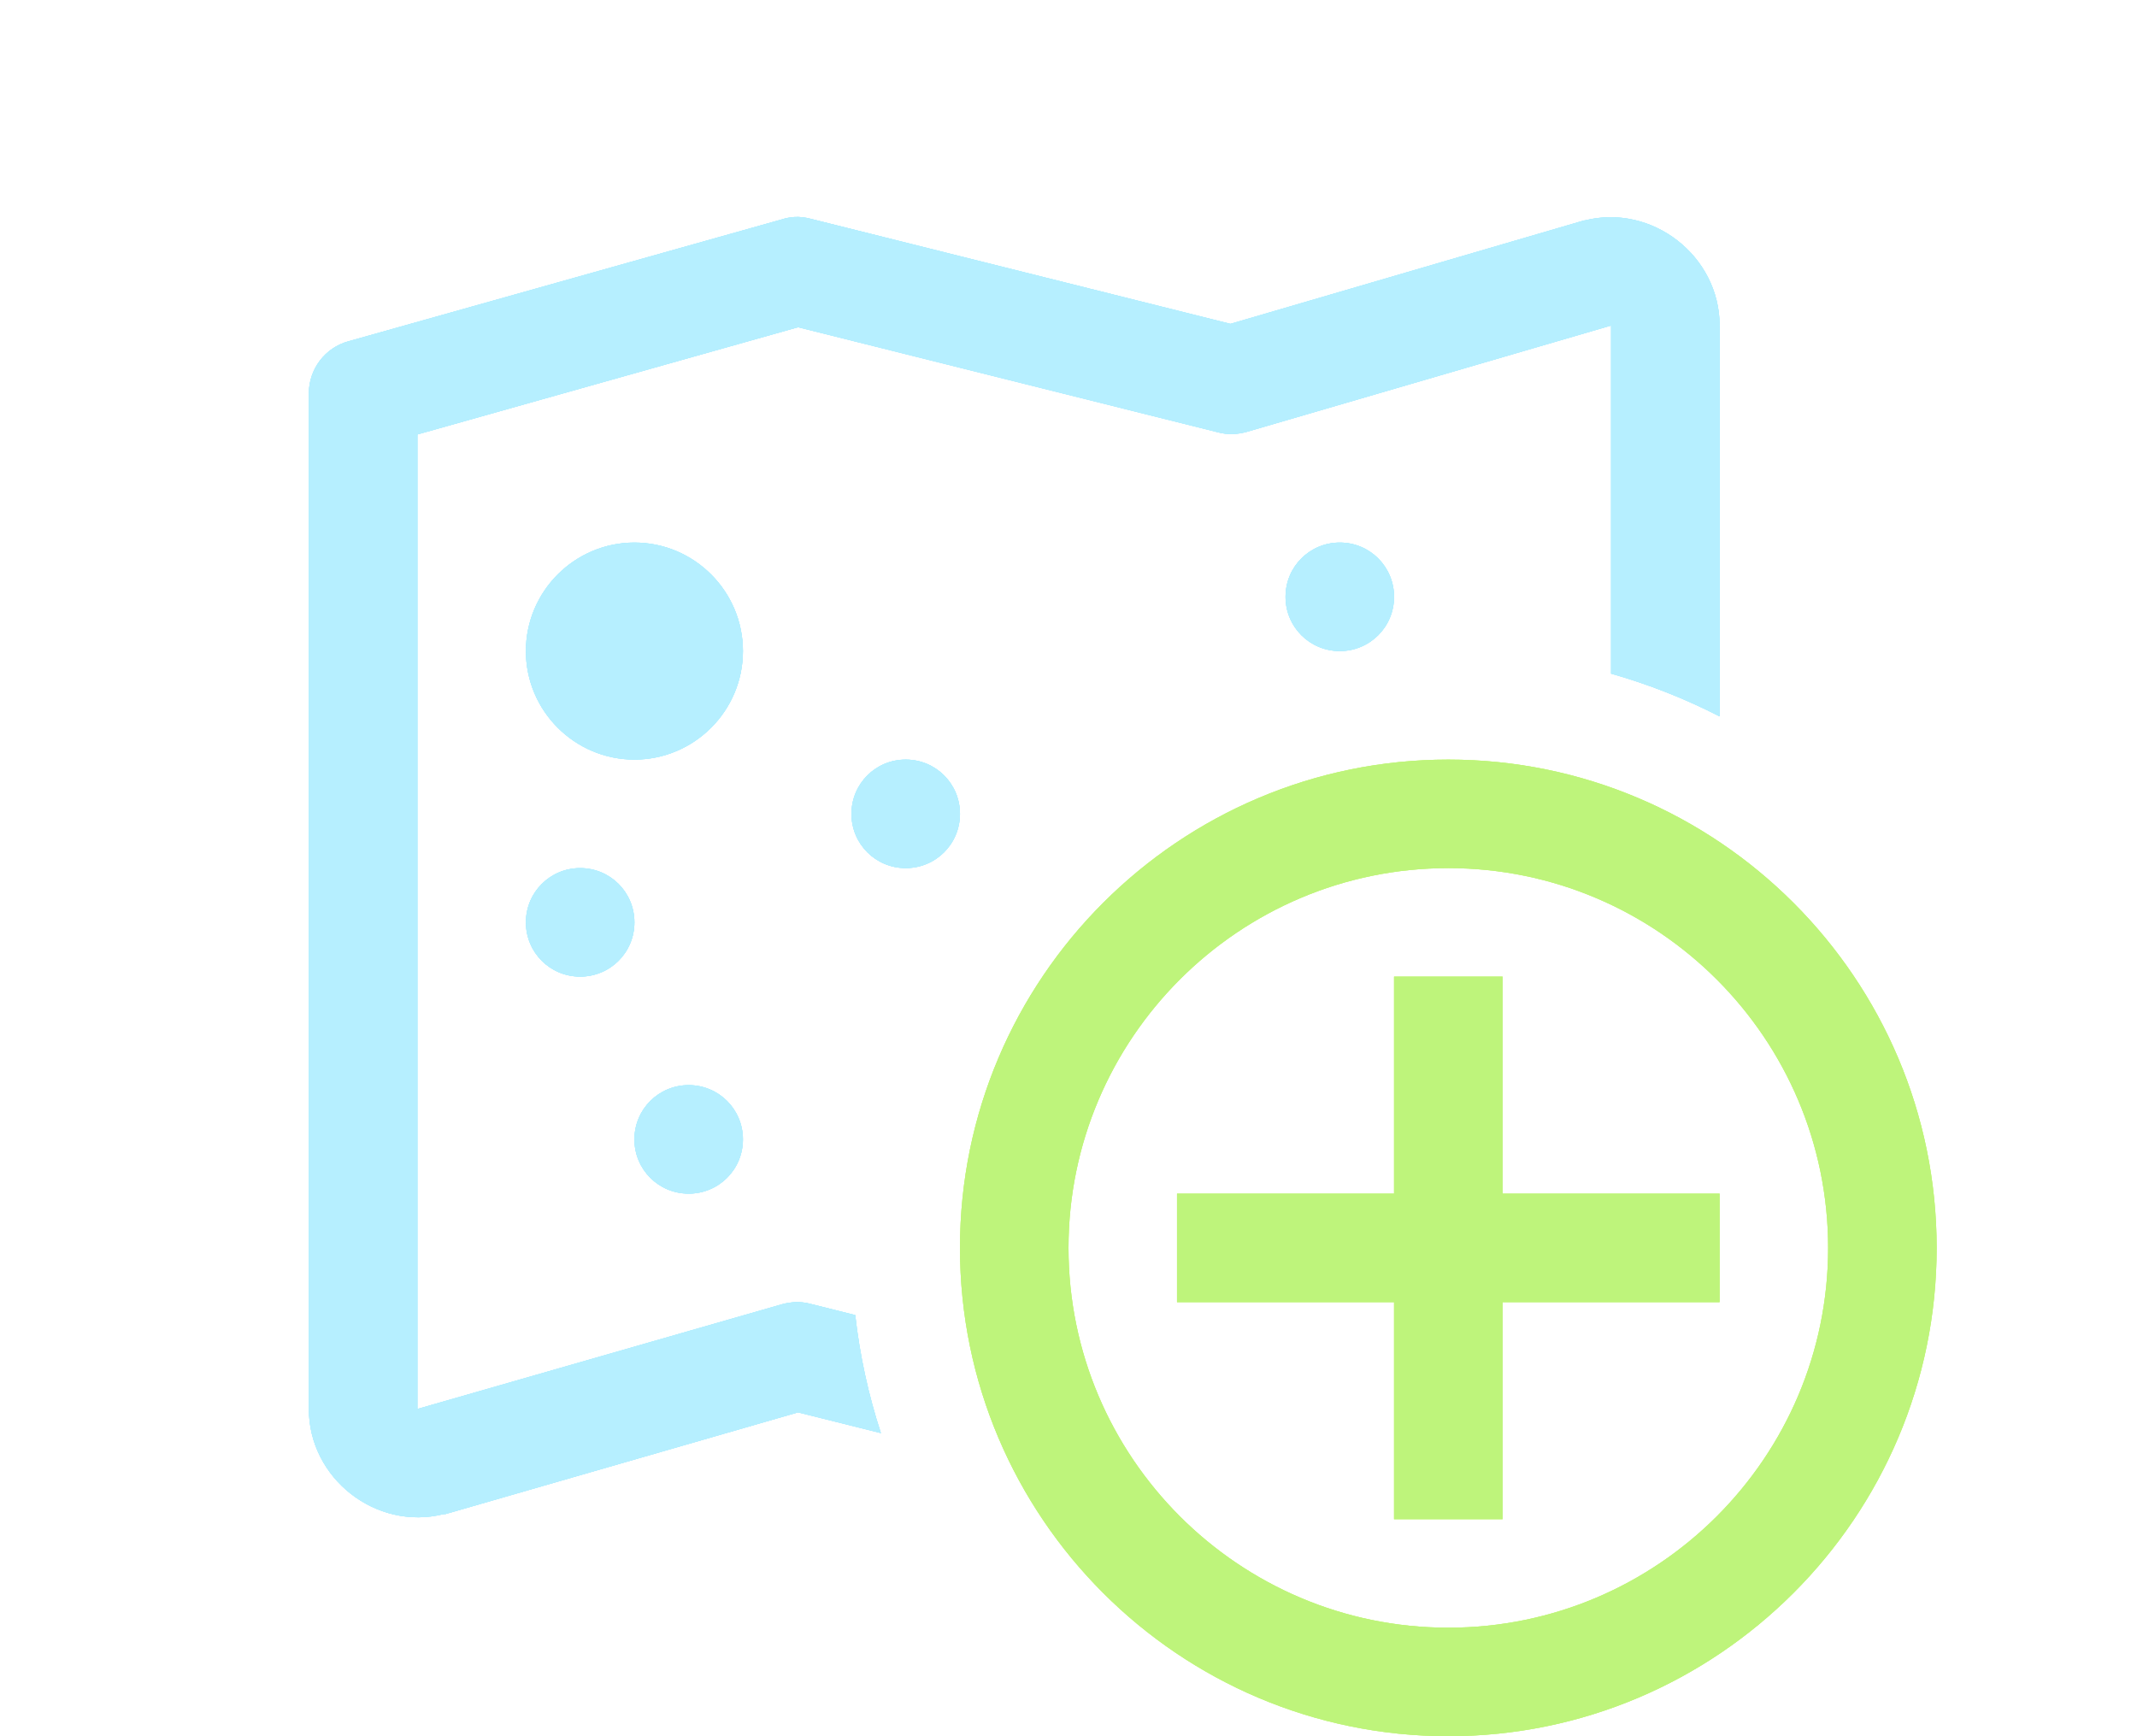<svg version="1.1" xmlns="http://www.w3.org/2000/svg" width="32" height="26" viewBox="0 0 172 172">
	<defs>
		<filter id="glow" x="-50%" y="-50%" width="300%" height="300%">
			<feGaussianBlur result="blurred" in="SourceGraphic" stdDeviation="10" />
		</filter>

		<filter id="shadow" x="-50%" y="-50%" width="300%" height="300%">
			<feOffset result="offOut" in="SourceAlpha" dx="0" dy="0" />
			<feColorMatrix
			result="matrixOut"
			in="offOut"
			type="matrix"
			values="1 0 0 0 0
					0 1 0 0 0
					0 0 1 0.05 0
					0 0 0 0.2 0"
					/>
			<feGaussianBlur result="blurOut" in="matrixOut" stdDeviation="50" />
		</filter>
	</defs>
	
	<g>
		<g>
			<path fill="rgb(118, 226, 255)" d="M60.427,21.668l41.614,10.414l34.895,-10.204c0.084,-0.042 0.126,-0.042 0.21,-0.042c6.677,-1.68 13.354,3.527 13.354,10.414v38.721c-3.406,-1.746 -7.003,-3.171 -10.75,-4.236v-34.486l-36.113,10.54c-0.924,0.252 -1.89,0.294 -2.813,0.042l-41.614,-10.414l-37.709,10.624v96.54l36.113,-10.372c0.924,-0.252 1.89,-0.294 2.813,-0.042l4.446,1.113c0.454,4.032 1.316,7.943 2.542,11.691l-8.206,-2.053l-34.938,10.078c-0.042,0 -0.084,0 -0.168,0c-6.677,1.68 -13.354,-3.527 -13.354,-10.414v-100.613c0,-2.394 1.596,-4.535 3.947,-5.165l43,-12.094c0.336,-0.126 0.756,-0.168 1.134,-0.21c0.546,-0.042 1.092,0.042 1.596,0.168zM53.75,64.5c0,5.921 -4.829,10.75 -10.75,10.75c-5.921,0 -10.75,-4.829 -10.75,-10.75c0,-5.921 4.829,-10.75 10.75,-10.75c5.921,0 10.75,4.829 10.75,10.75zM118.25,59.125c0,2.981 -2.394,5.375 -5.375,5.375c-2.981,0 -5.375,-2.394 -5.375,-5.375c0,-2.981 2.394,-5.375 5.375,-5.375c2.981,0 5.375,2.394 5.375,5.375zM75.25,80.625c0,2.981 -2.394,5.375 -5.375,5.375c-2.981,0 -5.375,-2.394 -5.375,-5.375c0,-2.981 2.394,-5.375 5.375,-5.375c2.981,0 5.375,2.394 5.375,5.375zM43,91.375c0,2.981 -2.394,5.375 -5.375,5.375c-2.981,0 -5.375,-2.394 -5.375,-5.375c0,-2.981 2.394,-5.375 5.375,-5.375c2.981,0 5.375,2.394 5.375,5.375zM53.75,112.875c0,2.981 -2.394,5.375 -5.375,5.375c-2.981,0 -5.375,-2.394 -5.375,-5.375c0,-2.981 2.394,-5.375 5.375,-5.375c2.981,0 5.375,2.394 5.375,5.375z"></path>
			<path fill="rgb(182,239,255)" filter="url(#glow)" d="M60.427,21.668l41.614,10.414l34.895,-10.204c0.084,-0.042 0.126,-0.042 0.21,-0.042c6.677,-1.68 13.354,3.527 13.354,10.414v38.721c-3.406,-1.746 -7.003,-3.171 -10.75,-4.236v-34.486l-36.113,10.54c-0.924,0.252 -1.89,0.294 -2.813,0.042l-41.614,-10.414l-37.709,10.624v96.54l36.113,-10.372c0.924,-0.252 1.89,-0.294 2.813,-0.042l4.446,1.113c0.454,4.032 1.316,7.943 2.542,11.691l-8.206,-2.053l-34.938,10.078c-0.042,0 -0.084,0 -0.168,0c-6.677,1.68 -13.354,-3.527 -13.354,-10.414v-100.613c0,-2.394 1.596,-4.535 3.947,-5.165l43,-12.094c0.336,-0.126 0.756,-0.168 1.134,-0.21c0.546,-0.042 1.092,0.042 1.596,0.168zM53.75,64.5c0,5.921 -4.829,10.75 -10.75,10.75c-5.921,0 -10.75,-4.829 -10.75,-10.75c0,-5.921 4.829,-10.75 10.75,-10.75c5.921,0 10.75,4.829 10.75,10.75zM118.25,59.125c0,2.981 -2.394,5.375 -5.375,5.375c-2.981,0 -5.375,-2.394 -5.375,-5.375c0,-2.981 2.394,-5.375 5.375,-5.375c2.981,0 5.375,2.394 5.375,5.375zM75.25,80.625c0,2.981 -2.394,5.375 -5.375,5.375c-2.981,0 -5.375,-2.394 -5.375,-5.375c0,-2.981 2.394,-5.375 5.375,-5.375c2.981,0 5.375,2.394 5.375,5.375zM43,91.375c0,2.981 -2.394,5.375 -5.375,5.375c-2.981,0 -5.375,-2.394 -5.375,-5.375c0,-2.981 2.394,-5.375 5.375,-5.375c2.981,0 5.375,2.394 5.375,5.375zM53.75,112.875c0,2.981 -2.394,5.375 -5.375,5.375c-2.981,0 -5.375,-2.394 -5.375,-5.375c0,-2.981 2.394,-5.375 5.375,-5.375c2.981,0 5.375,2.394 5.375,5.375z"></path>
			<path fill="rgb(182,239,255)" filter="url(#shadow)" d="M60.427,21.668l41.614,10.414l34.895,-10.204c0.084,-0.042 0.126,-0.042 0.21,-0.042c6.677,-1.68 13.354,3.527 13.354,10.414v38.721c-3.406,-1.746 -7.003,-3.171 -10.75,-4.236v-34.486l-36.113,10.54c-0.924,0.252 -1.89,0.294 -2.813,0.042l-41.614,-10.414l-37.709,10.624v96.54l36.113,-10.372c0.924,-0.252 1.89,-0.294 2.813,-0.042l4.446,1.113c0.454,4.032 1.316,7.943 2.542,11.691l-8.206,-2.053l-34.938,10.078c-0.042,0 -0.084,0 -0.168,0c-6.677,1.68 -13.354,-3.527 -13.354,-10.414v-100.613c0,-2.394 1.596,-4.535 3.947,-5.165l43,-12.094c0.336,-0.126 0.756,-0.168 1.134,-0.21c0.546,-0.042 1.092,0.042 1.596,0.168zM53.75,64.5c0,5.921 -4.829,10.75 -10.75,10.75c-5.921,0 -10.75,-4.829 -10.75,-10.75c0,-5.921 4.829,-10.75 10.75,-10.75c5.921,0 10.75,4.829 10.75,10.75zM118.25,59.125c0,2.981 -2.394,5.375 -5.375,5.375c-2.981,0 -5.375,-2.394 -5.375,-5.375c0,-2.981 2.394,-5.375 5.375,-5.375c2.981,0 5.375,2.394 5.375,5.375zM75.25,80.625c0,2.981 -2.394,5.375 -5.375,5.375c-2.981,0 -5.375,-2.394 -5.375,-5.375c0,-2.981 2.394,-5.375 5.375,-5.375c2.981,0 5.375,2.394 5.375,5.375zM43,91.375c0,2.981 -2.394,5.375 -5.375,5.375c-2.981,0 -5.375,-2.394 -5.375,-5.375c0,-2.981 2.394,-5.375 5.375,-5.375c2.981,0 5.375,2.394 5.375,5.375zM53.75,112.875c0,2.981 -2.394,5.375 -5.375,5.375c-2.981,0 -5.375,-2.394 -5.375,-5.375c0,-2.981 2.394,-5.375 5.375,-5.375c2.981,0 5.375,2.394 5.375,5.375z"></path>
		</g>
		<g>
			<path fill="rgb(231, 255, 159)" d="M123.625,75.25c-26.671,0 -48.375,21.704 -48.375,48.375c0,26.671 21.704,48.375 48.375,48.375c26.671,0 48.375,-21.704 48.375,-48.375c0,-26.671 -21.704,-48.375 -48.375,-48.375zM123.625,161.25c-20.747,0 -37.625,-16.878 -37.625,-37.625c0,-20.747 16.878,-37.625 37.625,-37.625c20.747,0 37.625,16.878 37.625,37.625c0,20.747 -16.878,37.625 -37.625,37.625z"></path>
			<path fill="rgb(231, 255, 159)" d="M129,118.25v-21.5h-10.75v21.5h-21.5v10.75h21.5v21.5h10.75v-21.5h21.5v-10.75z"></path>
		</g>
		<g>
			<path fill="rgb(190, 244, 123)" filter="url(#glow)" d="M123.625,75.25c-26.671,0 -48.375,21.704 -48.375,48.375c0,26.671 21.704,48.375 48.375,48.375c26.671,0 48.375,-21.704 48.375,-48.375c0,-26.671 -21.704,-48.375 -48.375,-48.375zM123.625,161.25c-20.747,0 -37.625,-16.878 -37.625,-37.625c0,-20.747 16.878,-37.625 37.625,-37.625c20.747,0 37.625,16.878 37.625,37.625c0,20.747 -16.878,37.625 -37.625,37.625z"></path>
			<path fill="rgb(190, 244, 123)" filter="url(#glow)" d="M129,118.25v-21.5h-10.75v21.5h-21.5v10.75h21.5v21.5h10.75v-21.5h21.5v-10.75z"></path>
		</g>
		<g>
			<path fill="rgb(190, 244, 123)" filter="url(#shadow)" d="M123.625,75.25c-26.671,0 -48.375,21.704 -48.375,48.375c0,26.671 21.704,48.375 48.375,48.375c26.671,0 48.375,-21.704 48.375,-48.375c0,-26.671 -21.704,-48.375 -48.375,-48.375zM123.625,161.25c-20.747,0 -37.625,-16.878 -37.625,-37.625c0,-20.747 16.878,-37.625 37.625,-37.625c20.747,0 37.625,16.878 37.625,37.625c0,20.747 -16.878,37.625 -37.625,37.625z"></path>
			<path fill="rgb(190, 244, 123)" filter="url(#shadow)" d="M129,118.25v-21.5h-10.75v21.5h-21.5v10.75h21.5v21.5h10.75v-21.5h21.5v-10.75z"></path>
		</g>
	</g>
</svg>